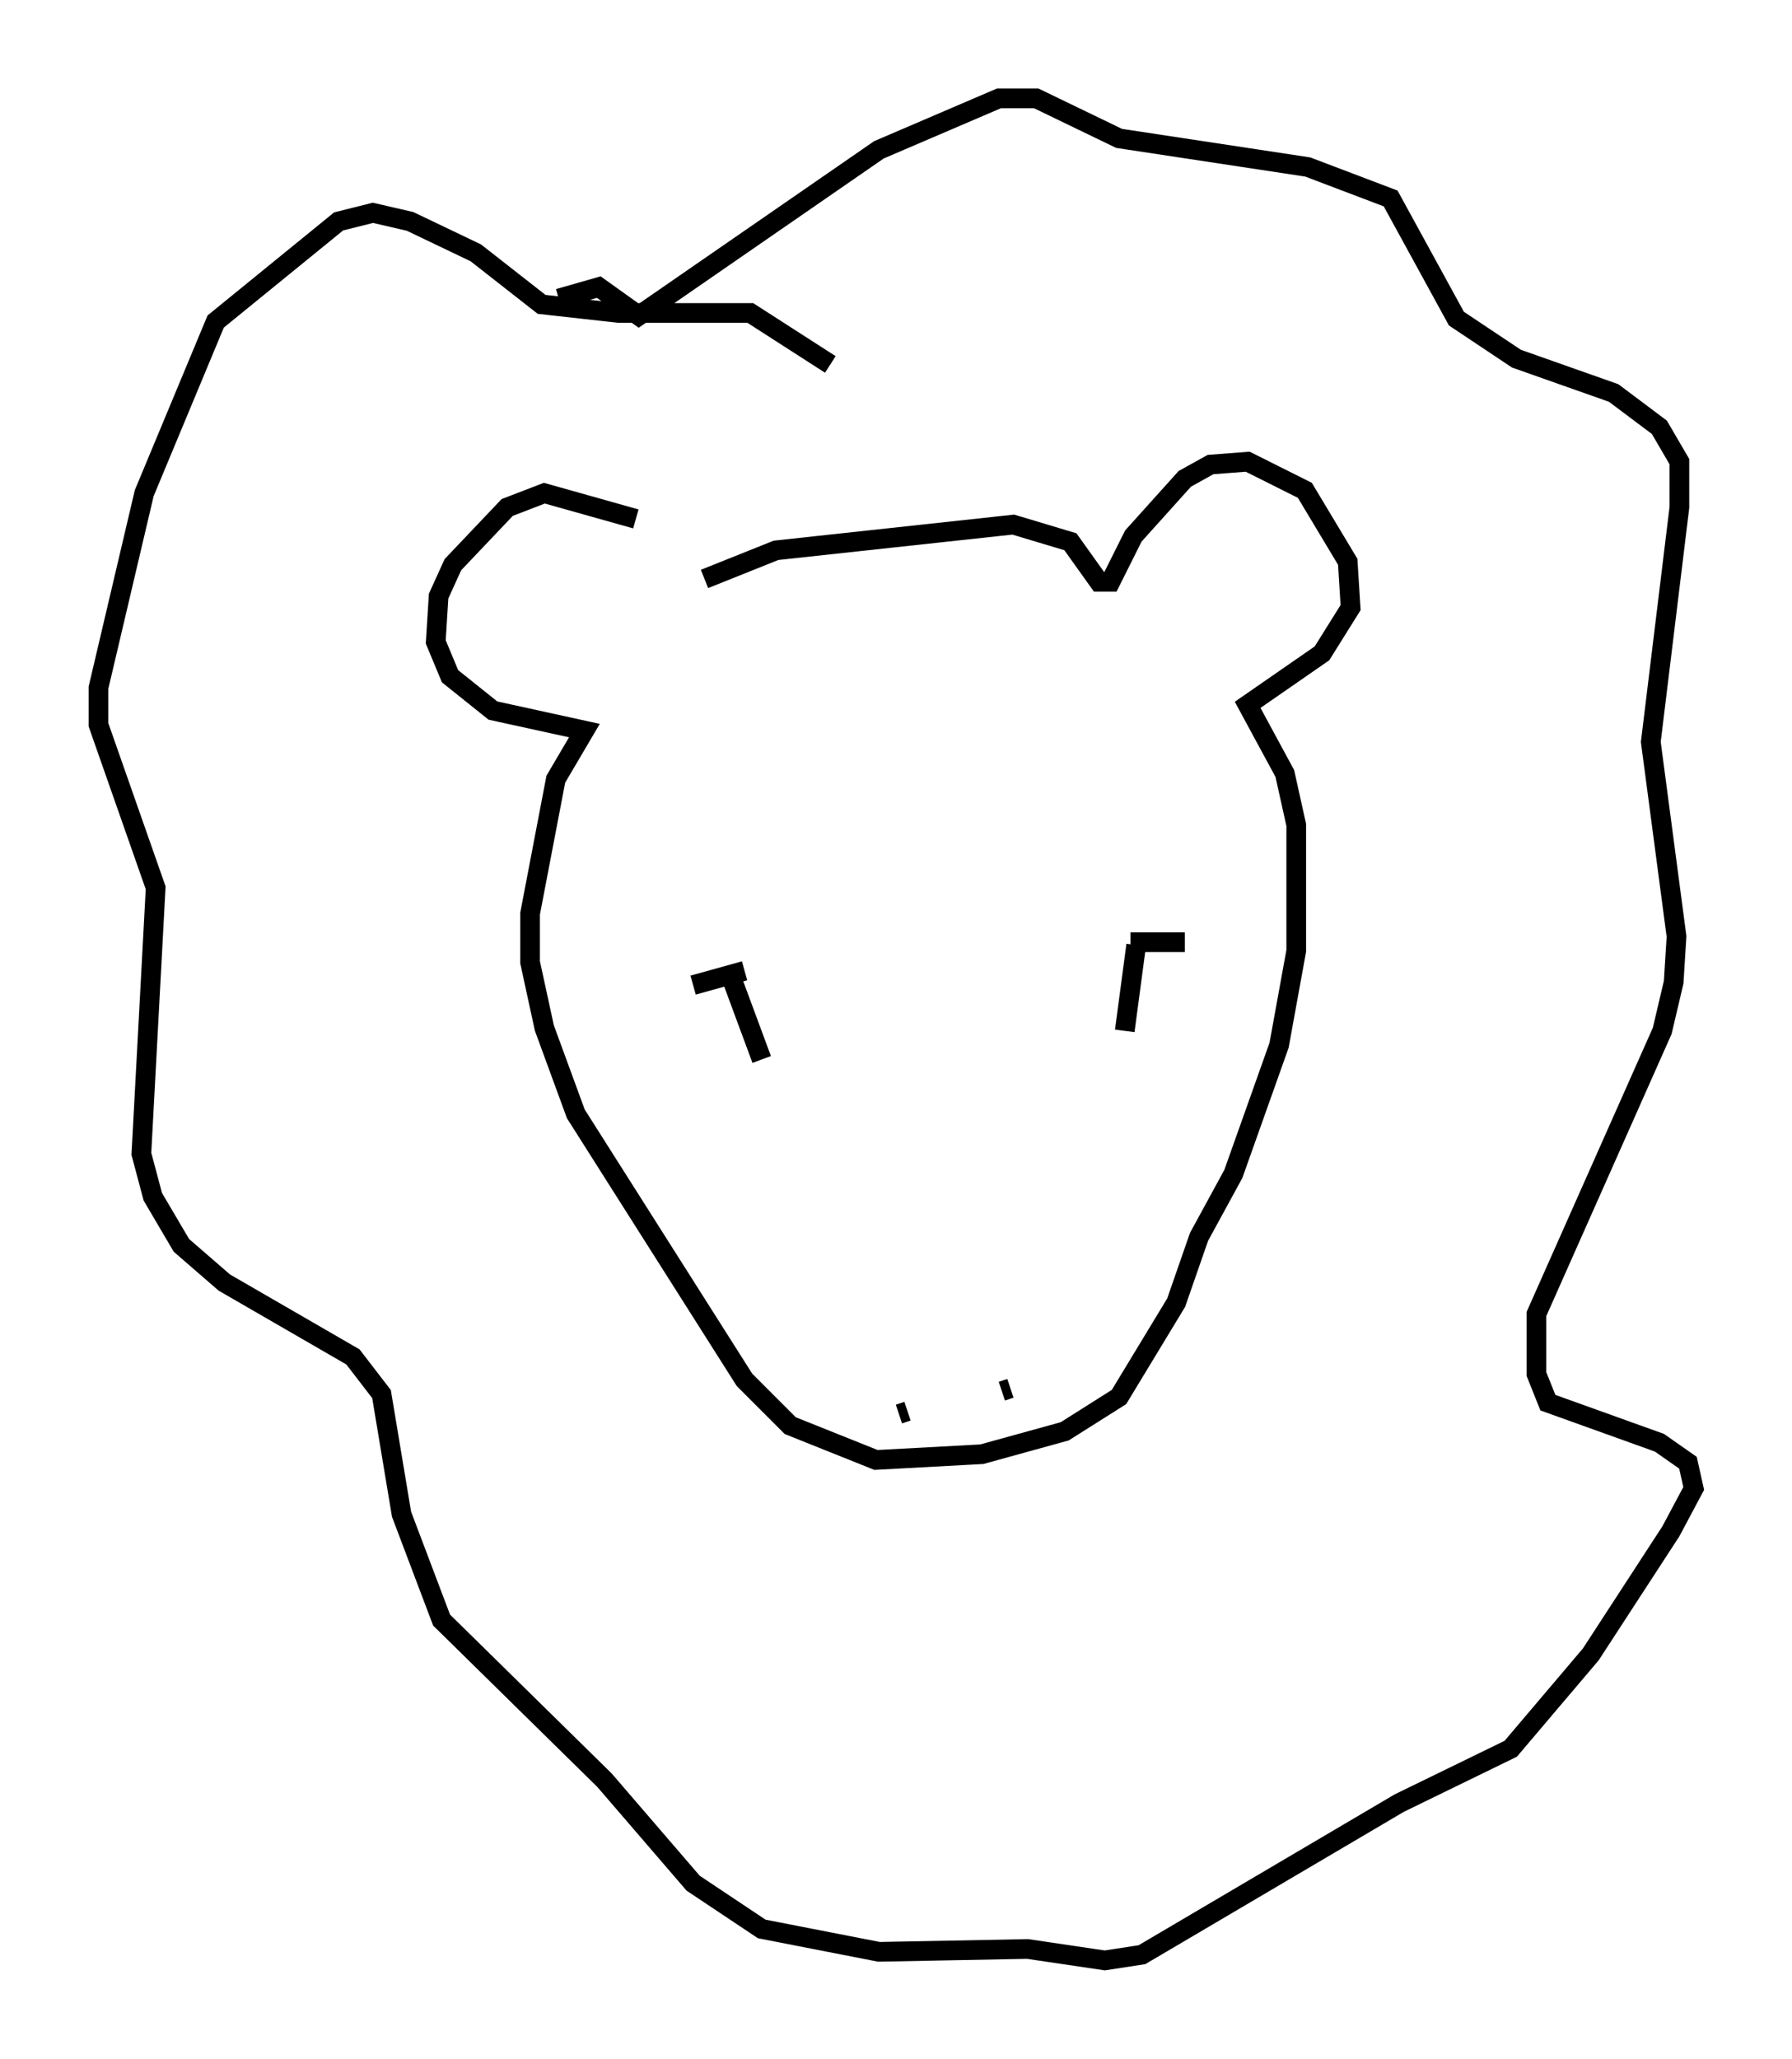 <?xml version="1.0" encoding="utf-8" ?>
<svg baseProfile="full" height="104.558" version="1.1" width="91.05" xmlns="http://www.w3.org/2000/svg" xmlns:ev="http://www.w3.org/2001/xml-events" xmlns:xlink="http://www.w3.org/1999/xlink"><defs /><rect fill="white" height="104.558" width="91.05" x="0" y="0" /><path d="M35.938, 28.821 m-3.631, -2.469 l-4.648, -1.307 -1.888, 0.726 l-2.76, 2.905 -0.726, 1.598 l-0.145, 2.324 0.726, 1.743 l2.179, 1.743 4.648, 1.017 l-1.453, 2.469 -1.307, 6.827 l0.0, 2.469 0.726, 3.341 l1.598, 4.358 8.57, 13.508 l2.324, 2.324 4.358, 1.743 l5.374, -0.291 4.212, -1.162 l2.76, -1.743 2.905, -4.793 l1.162, -3.341 1.743, -3.196 l2.324, -6.536 0.872, -4.793 l0.0, -6.391 -0.581, -2.615 l-1.888, -3.486 3.777, -2.615 l1.453, -2.324 -0.145, -2.324 l-2.179, -3.631 -2.905, -1.453 l-1.888, 0.145 -1.307, 0.726 l-2.615, 2.905 -1.162, 2.324 l-0.581, 0.0 -1.453, -2.034 l-2.905, -0.872 -12.056, 1.307 l-3.631, 1.453 m1.453, 20.48 l1.453, 3.922 m19.028, -5.81 l-0.581, 4.358 m0.291, -4.503 l2.76, 0.0 m-24.983, 2.179 l2.615, -0.726 m4.358, -30.793 l-4.067, -2.615 -6.682, 0.0 l-3.922, -0.436 -3.341, -2.615 l-3.341, -1.598 -1.888, -0.436 l-1.743, 0.436 -6.246, 5.084 l-3.631, 8.715 -2.324, 9.877 l0.0, 1.888 2.905, 8.279 l-0.726, 13.508 0.581, 2.179 l1.453, 2.469 2.179, 1.888 l6.536, 3.777 1.453, 1.888 l1.017, 6.101 2.034, 5.374 l8.279, 8.134 4.503, 5.229 l3.486, 2.324 5.955, 1.162 l7.553, -0.145 3.922, 0.581 l1.888, -0.291 13.073, -7.698 l5.665, -2.76 4.067, -4.793 l4.067, -6.246 1.162, -2.179 l-0.291, -1.307 -1.453, -1.017 l-5.665, -2.034 -0.581, -1.453 l0.0, -3.05 6.391, -14.38 l0.581, -2.469 0.145, -2.324 l-1.307, -9.877 1.453, -11.911 l0.0, -2.324 -1.017, -1.743 l-2.324, -1.743 -4.939, -1.743 l-3.05, -2.034 -3.341, -6.101 l-4.212, -1.598 -9.587, -1.453 l-4.212, -2.034 -1.888, 0.0 l-6.101, 2.615 -12.201, 8.425 l-2.034, -1.453 -2.034, 0.581 m17.285, 56.648 l0.436, -0.145 m4.793, -1.017 l0.436, -0.145 " fill="none" stroke="black" stroke-width="1" /></svg>